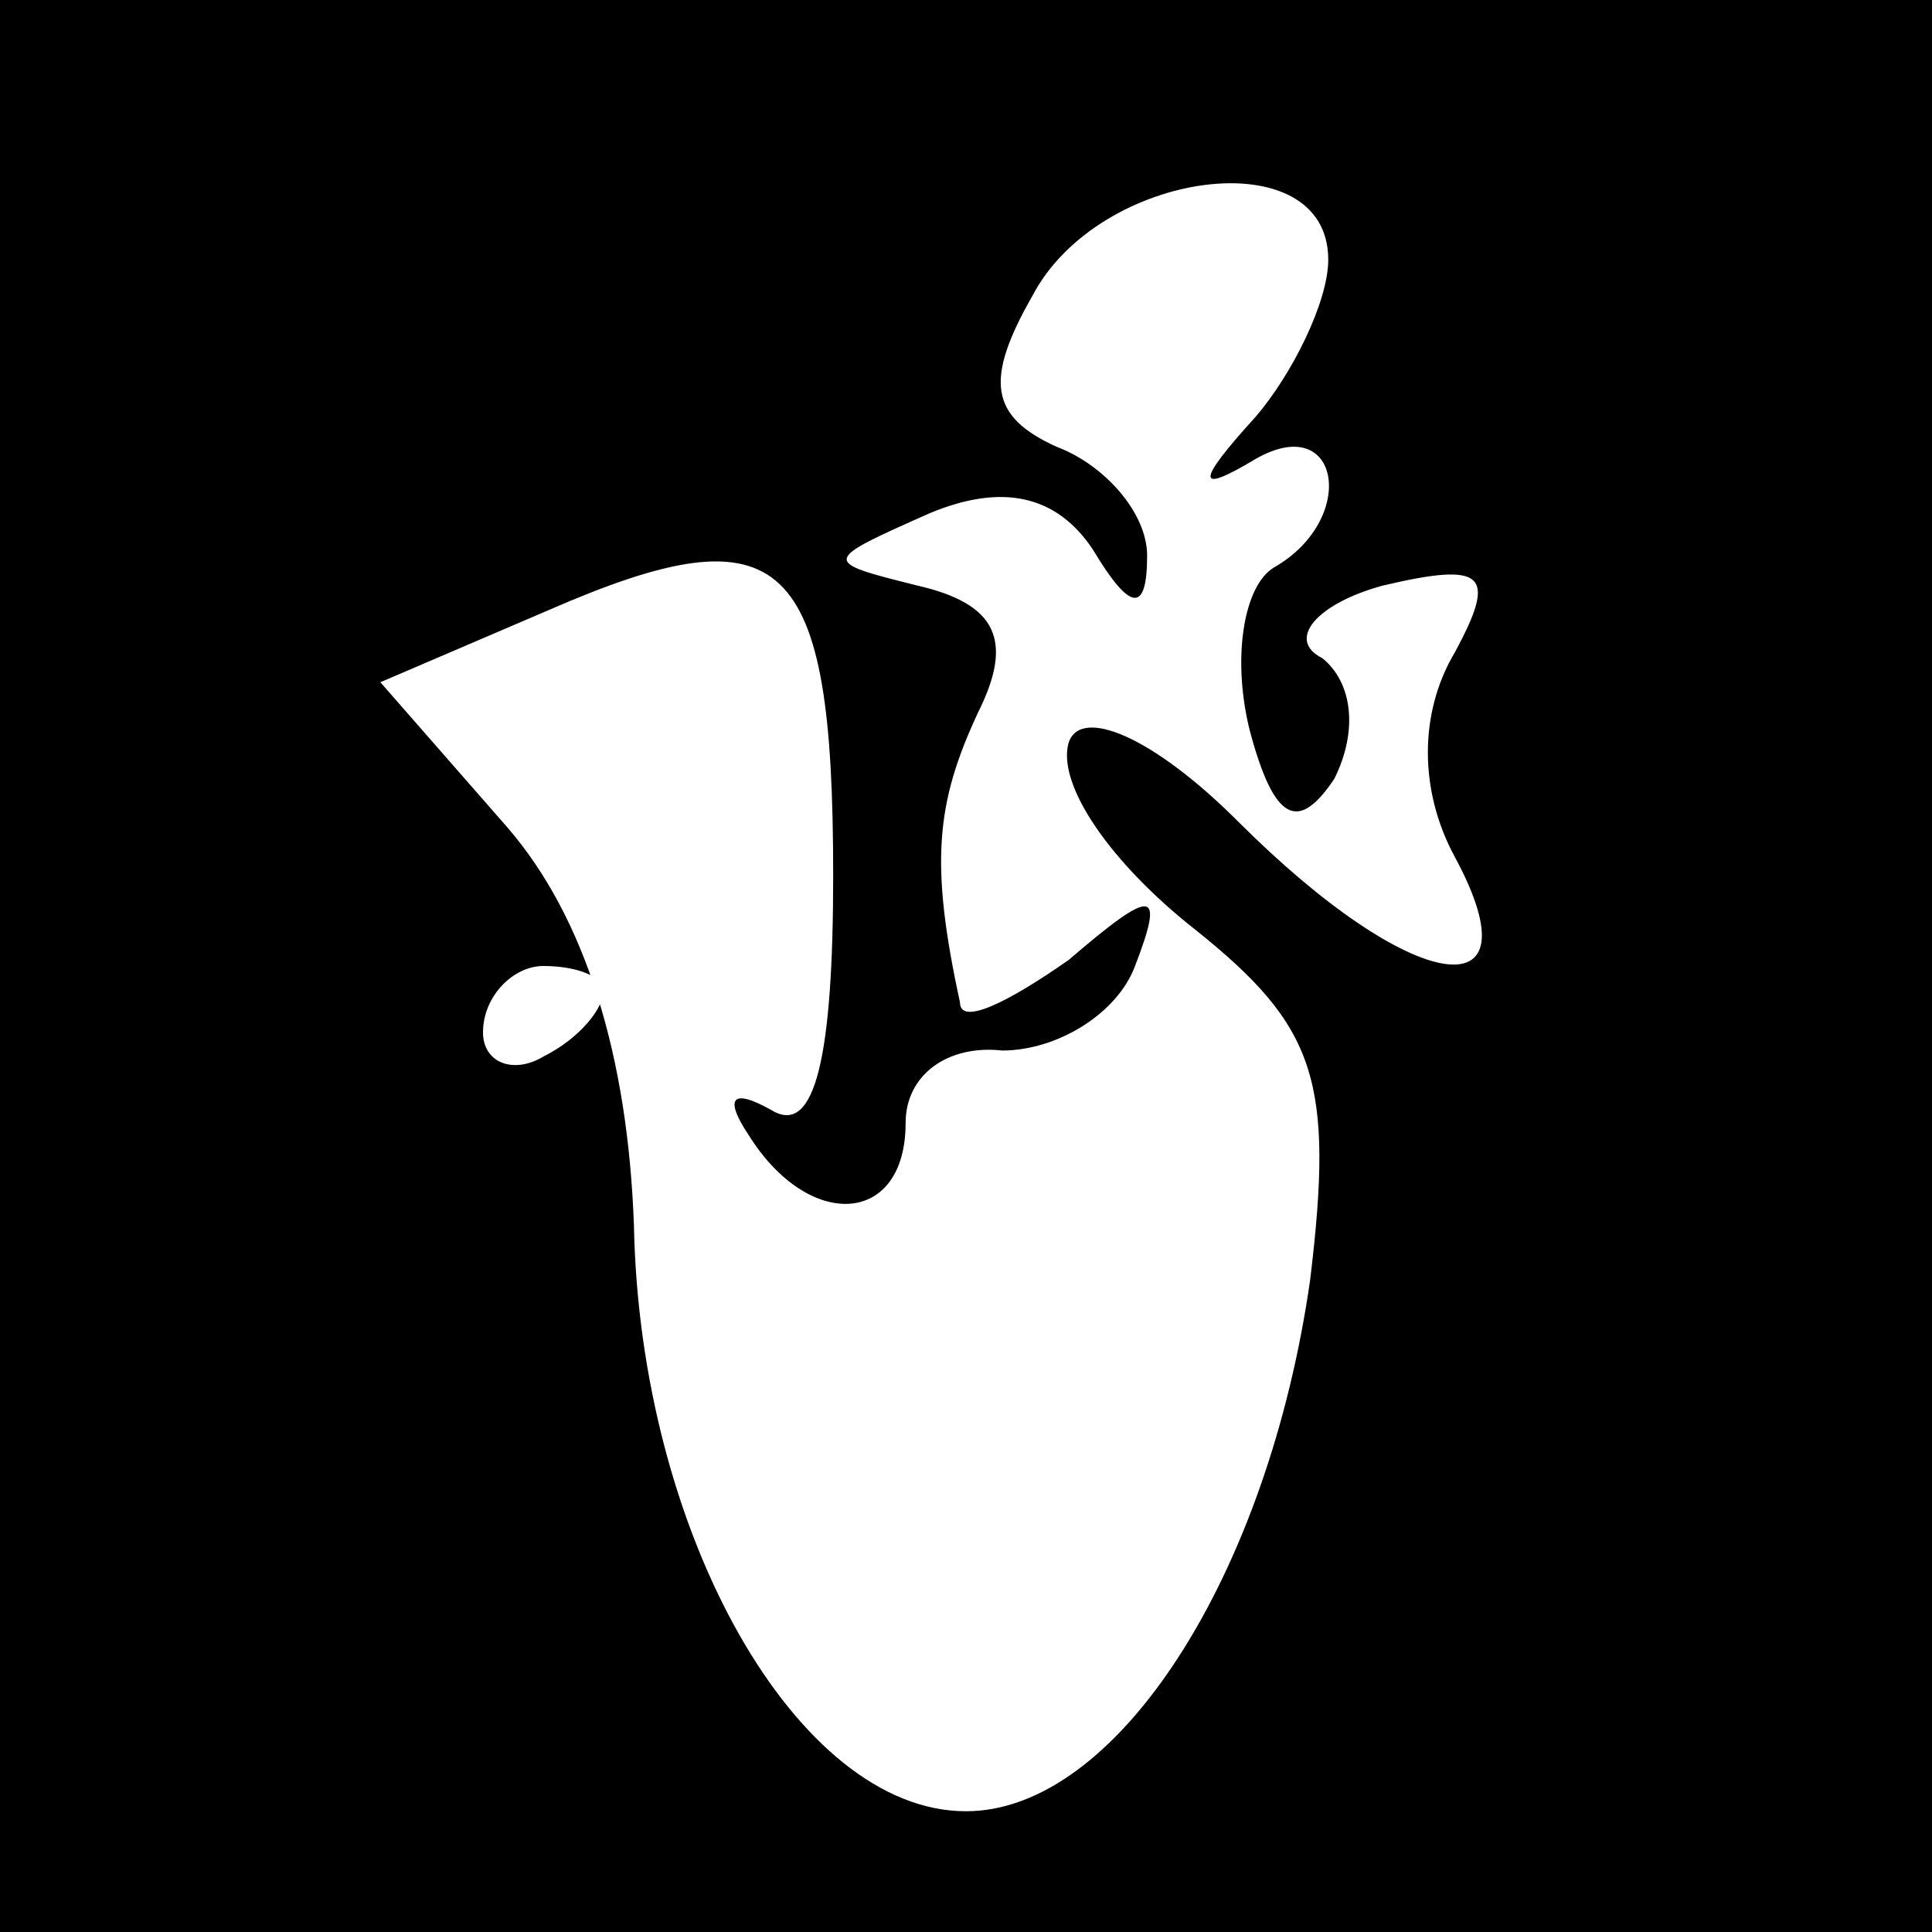 <?xml version="1.0" standalone="no"?>
<!DOCTYPE svg PUBLIC "-//W3C//DTD SVG 20010904//EN"
 "http://www.w3.org/TR/2001/REC-SVG-20010904/DTD/svg10.dtd">
<svg version="1.0" xmlns="http://www.w3.org/2000/svg"
 width="32pt" height="32pt" viewBox="0 0 32 32"
 preserveAspectRatio="xMidYMid meet">
<rect x="0" y="0" width="32" height="32" fill="#808080" stroke="none"/>
<g transform="translate(0,32) scale(0.1,-0.1)"
fill="#000000" stroke="none">
<path fill="#000000" stroke="none" d="M0 160 l0 -160 160 0 160 0 0 160 0
160 -160 0 -160 0 0 -160z"/>
<path fill="#ffffff" stroke="none" d="M220 277 c0 -7 -6 -19 -12 -26 -10 -11
-10 -13 0 -7 14 8 17 -10 3 -18 -5 -3 -7 -15 -4 -27 4 -15 8 -17 14 -8 4 8 3
16 -2 20 -6 3 -1 9 10 12 17 4 19 2 12 -11 -6 -10 -6 -23 0 -34 14 -26 -7 -23
-36 6 -14 14 -26 19 -28 13 -2 -7 7 -20 21 -31 20 -16 23 -25 19 -58 -7 -49
-32 -88 -57 -88 -28 0 -54 46 -55 97 -1 28 -8 51 -21 66 l-21 24 28 12 c39 17
47 9 47 -44 0 -30 -3 -43 -10 -39 -7 4 -8 2 -4 -4 10 -16 26 -15 26 2 0 8 7
13 16 12 9 0 19 6 22 14 5 13 3 13 -11 1 -10 -7 -18 -11 -18 -7 -5 23 -4 33 3
48 6 12 3 18 -10 21 -16 4 -16 4 2 12 12 5 21 3 27 -6 6 -10 9 -11 9 -1 0 7
-7 15 -15 18 -11 5 -12 11 -4 25 11 21 49 26 49 6z"/>
<path fill="#ffffff" stroke="none" d="M100 156 c0 -3 -4 -8 -10 -11 -5 -3
-10 -1 -10 4 0 6 5 11 10 11 6 0 10 -2 10 -4z"/>
</g>
</svg>
